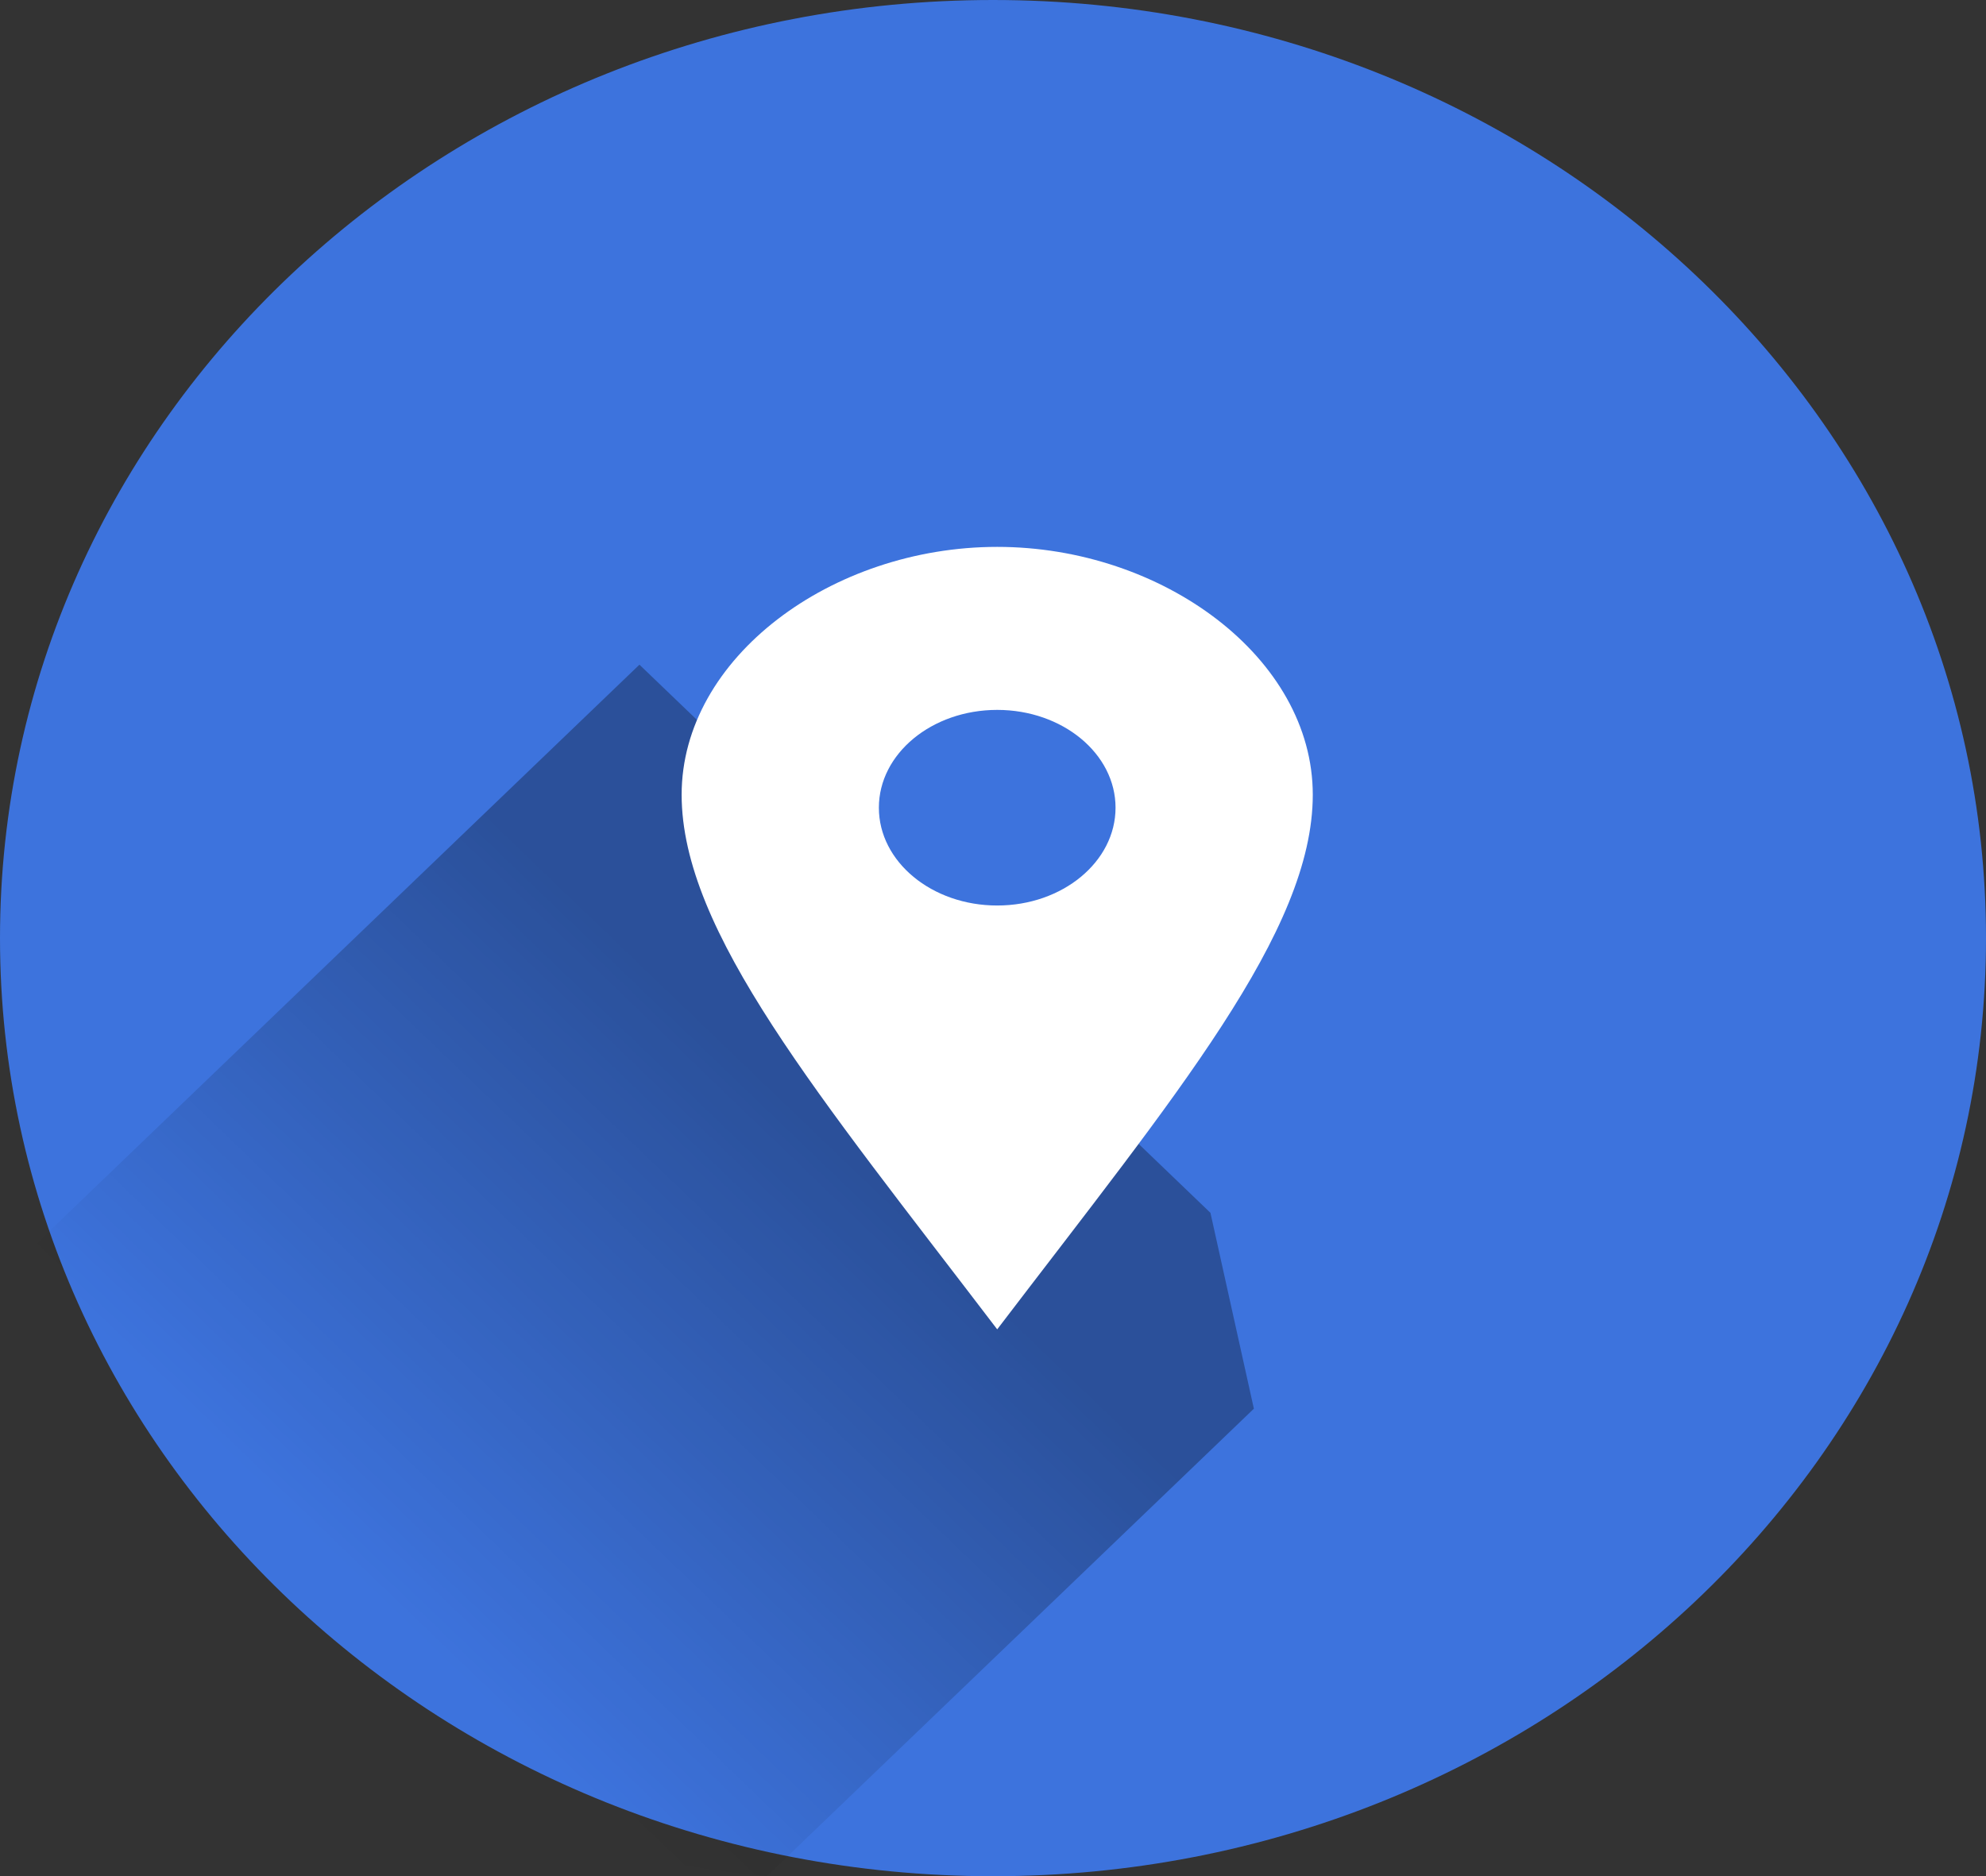 <svg width="236" height="223" viewBox="0 0 236 223" fill="none" xmlns="http://www.w3.org/2000/svg">
<rect x="0" y="0" width="236" height="223" fill="#333333" stroke="none"/>
<path d="M118 223C183.17 223 236 173.08 236 111.5C236 49.92 183.17 0 118 0C52.83 0 0 49.92 0 111.5C0 173.08 52.83 223 118 223Z" fill="#3D73DD"/>
<path opacity="0.3" d="M91.126 223L149 167.431L143.84 144.152L75.985 79L2 150.038C15.037 192.802 43.512 218.488 91.126 223Z" fill="url(#paint0_linear)"/>
<path d="M118.5 65C98.822 65 81 78.187 81 94.458C81 110.725 97.261 130.146 118.5 158C139.739 130.146 156 110.725 156 94.458C156 78.187 138.183 65 118.5 65ZM118.5 107.625C110.733 107.625 104.438 102.421 104.438 96C104.438 89.579 110.733 84.375 118.5 84.375C126.267 84.375 132.562 89.579 132.562 96C132.562 102.421 126.267 107.625 118.5 107.625Z" fill="white"/>
<defs>
<linearGradient id="paint0_linear" x1="98.715" y1="136.444" x2="46.093" y2="191.25" gradientUnits="userSpaceOnUse">
<stop/>
<stop offset="1" stop-opacity="0"/>
</linearGradient>
</defs>
</svg>
